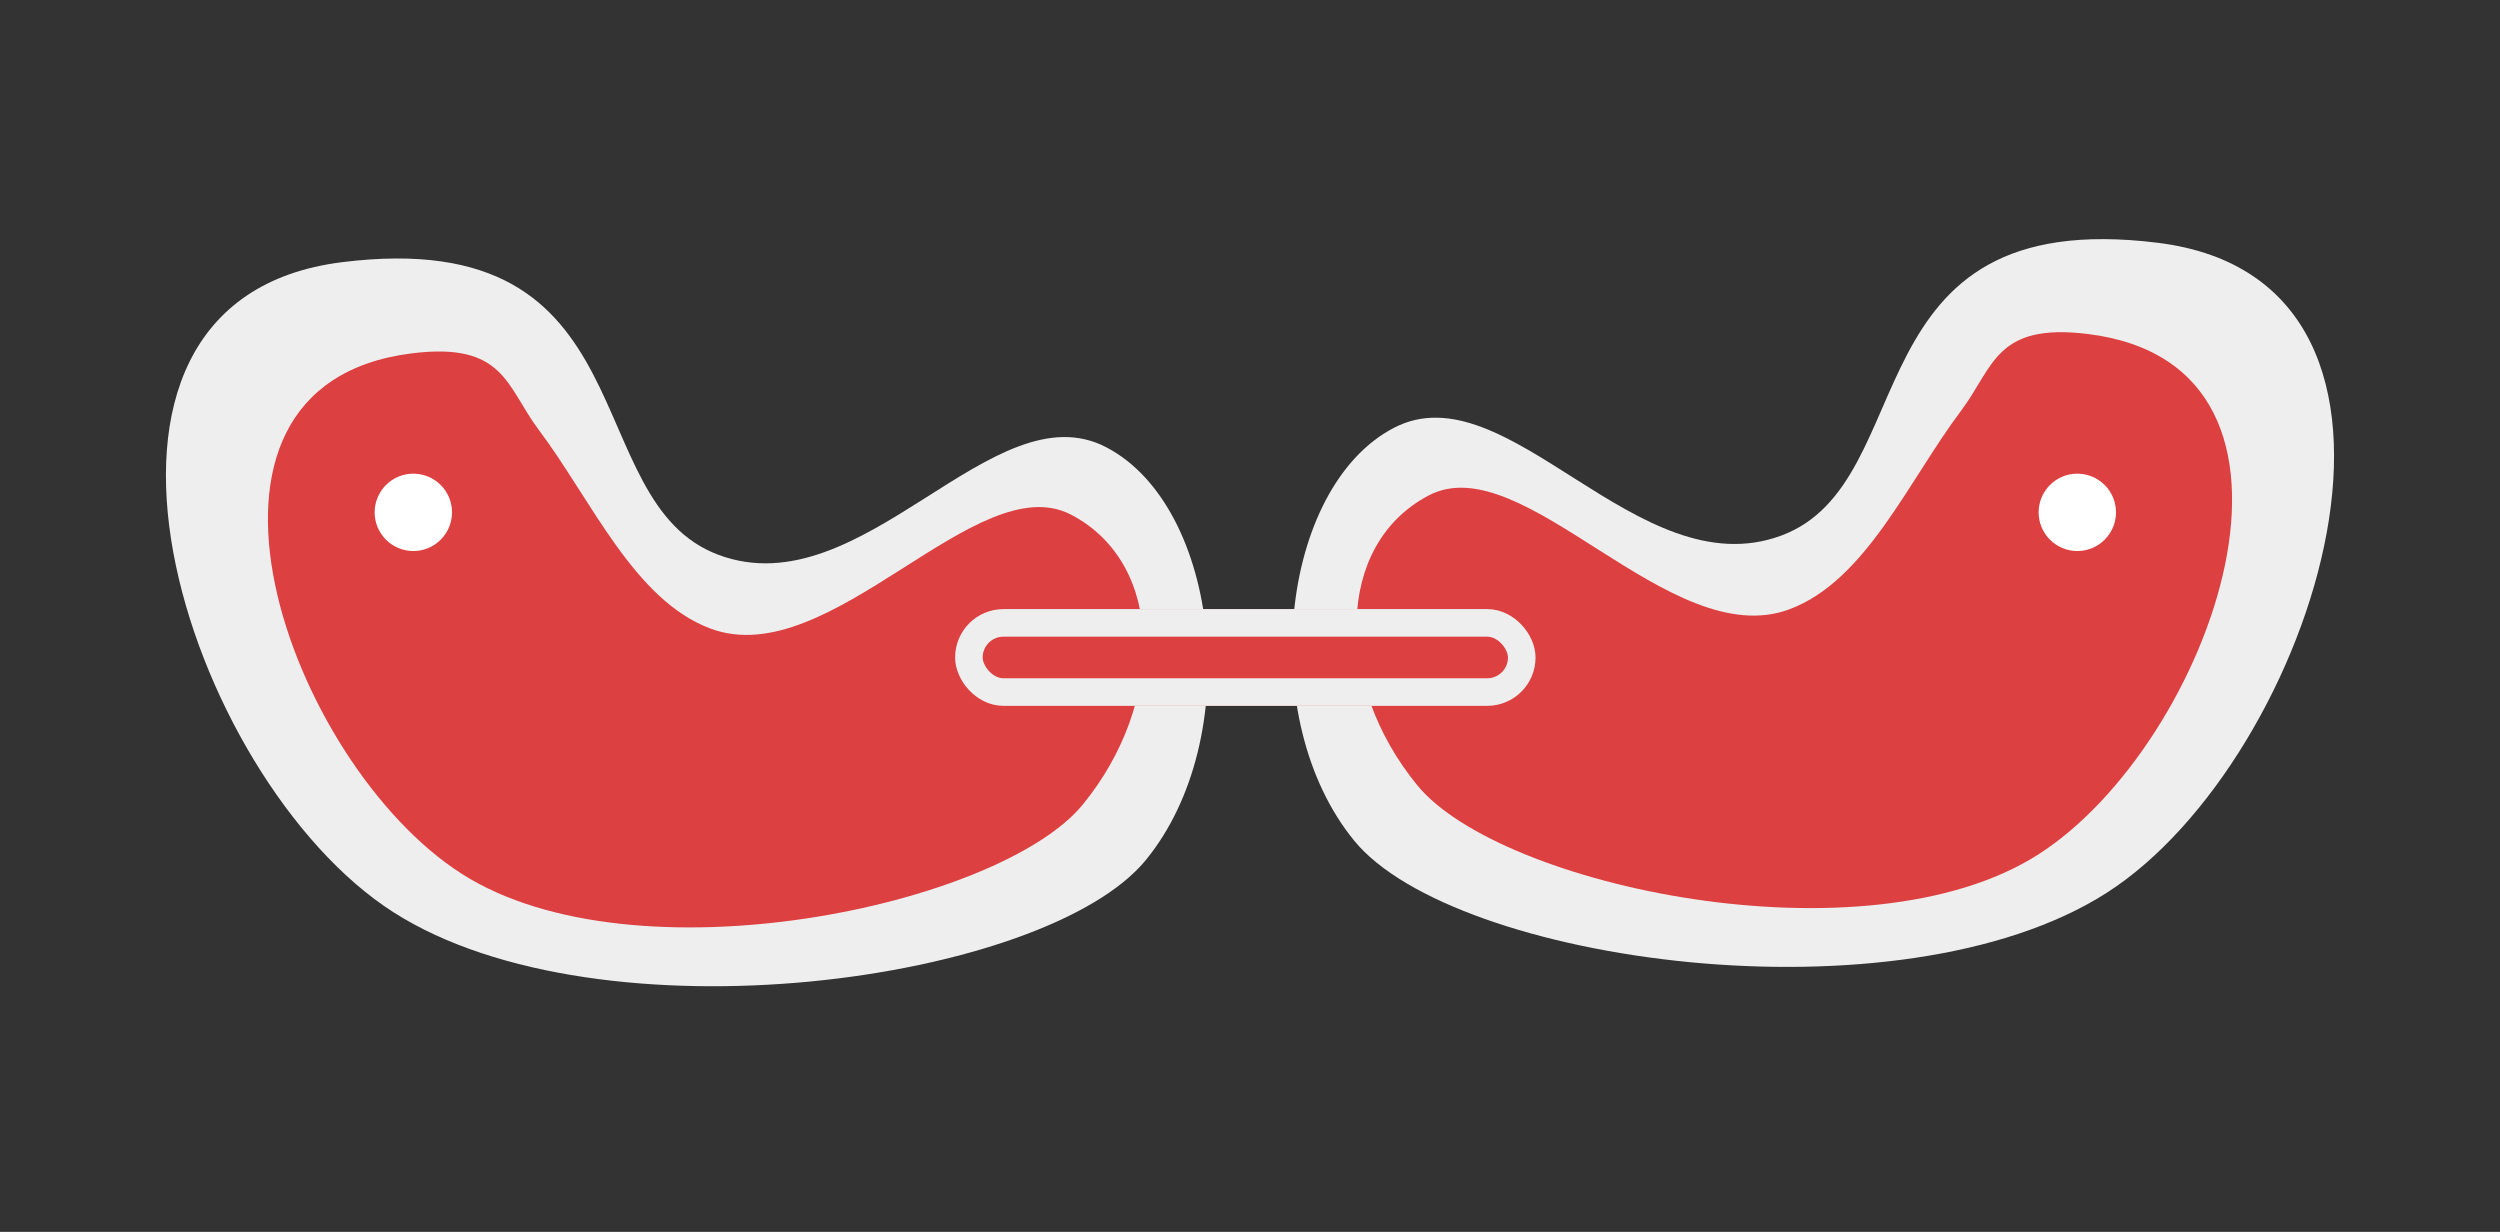 <svg xmlns="http://www.w3.org/2000/svg" width="90.671" height="44.679" viewBox="0 0 90.671 44.679">
  <rect x="0" y="0" width="90.671" height="44.679" fill="#333333" stroke="none"/>
  <g id="Grupo_19" data-name="Grupo 19" transform="translate(-675.637 -673.52)">
    <path id="Caminho_33" data-name="Caminho 33" d="M.008,9.024C-.267,4.384,6.47-.737,12.107.088S28.02,13.561,27.779,22.5,15.544,45.182,8.532,36.246s3.093-11.72,2.062-17.185S.283,13.664.008,9.024Z" transform="translate(723.502 694.384) rotate(121)" fill="#eee"/>
    <path id="Caminho_34" data-name="Caminho 34" d="M.008,30.122c-.275,4.64,6.462,9.761,12.1,8.936S28.02,25.585,27.779,16.649,15.544-6.036,8.532,2.9s3.093,11.72,2.062,17.185S.283,25.482.008,30.122Z" transform="translate(751.999 673.52) rotate(59)" fill="#eee"/>
    <path id="Caminho_35" data-name="Caminho 35" d="M.009,5.884C-.22,2.025,4.119-.576,8.807.11S22.756,10.687,22.556,18.12,13.143,36.83,7.311,29.4c-2.094-2.668-.736-3.557,0-5.366,1.2-2.964,3.523-6.16,2.973-9.074C9.427,10.413.237,9.743.009,5.884Z" transform="translate(719.535 695.211) rotate(121)" fill="#dd4040"/>
    <path id="Caminho_36" data-name="Caminho 36" d="M.009,25.947c-.229,3.859,4.111,6.46,8.8,5.774s13.948-10.578,13.748-18.01S13.143-5,7.311,2.434C5.218,5.1,6.575,5.99,7.311,7.8c1.2,2.964,3.523,6.16,2.973,9.074C9.427,21.418.237,22.088.009,25.947Z" transform="translate(749.695 678.115) rotate(59)" fill="#dd4040"/>
    <g id="Retângulo_71" data-name="Retângulo 71" transform="translate(710.277 695.611)" fill="#dd4040" stroke="#eee" stroke-width="1">
      <rect width="21.052" height="3.509" rx="1.754" stroke="none"/>
      <rect x="0.5" y="0.5" width="20.052" height="2.509" rx="1.254" fill="none"/>
    </g>
    <circle id="Elipse_17" data-name="Elipse 17" cx="1.403" cy="1.403" r="1.403" transform="translate(689.225 690.699)" fill="#fff"/>
    <circle id="Elipse_18" data-name="Elipse 18" cx="1.403" cy="1.403" r="1.403" transform="translate(749.575 690.699)" fill="#fff"/>
  </g>
</svg>
